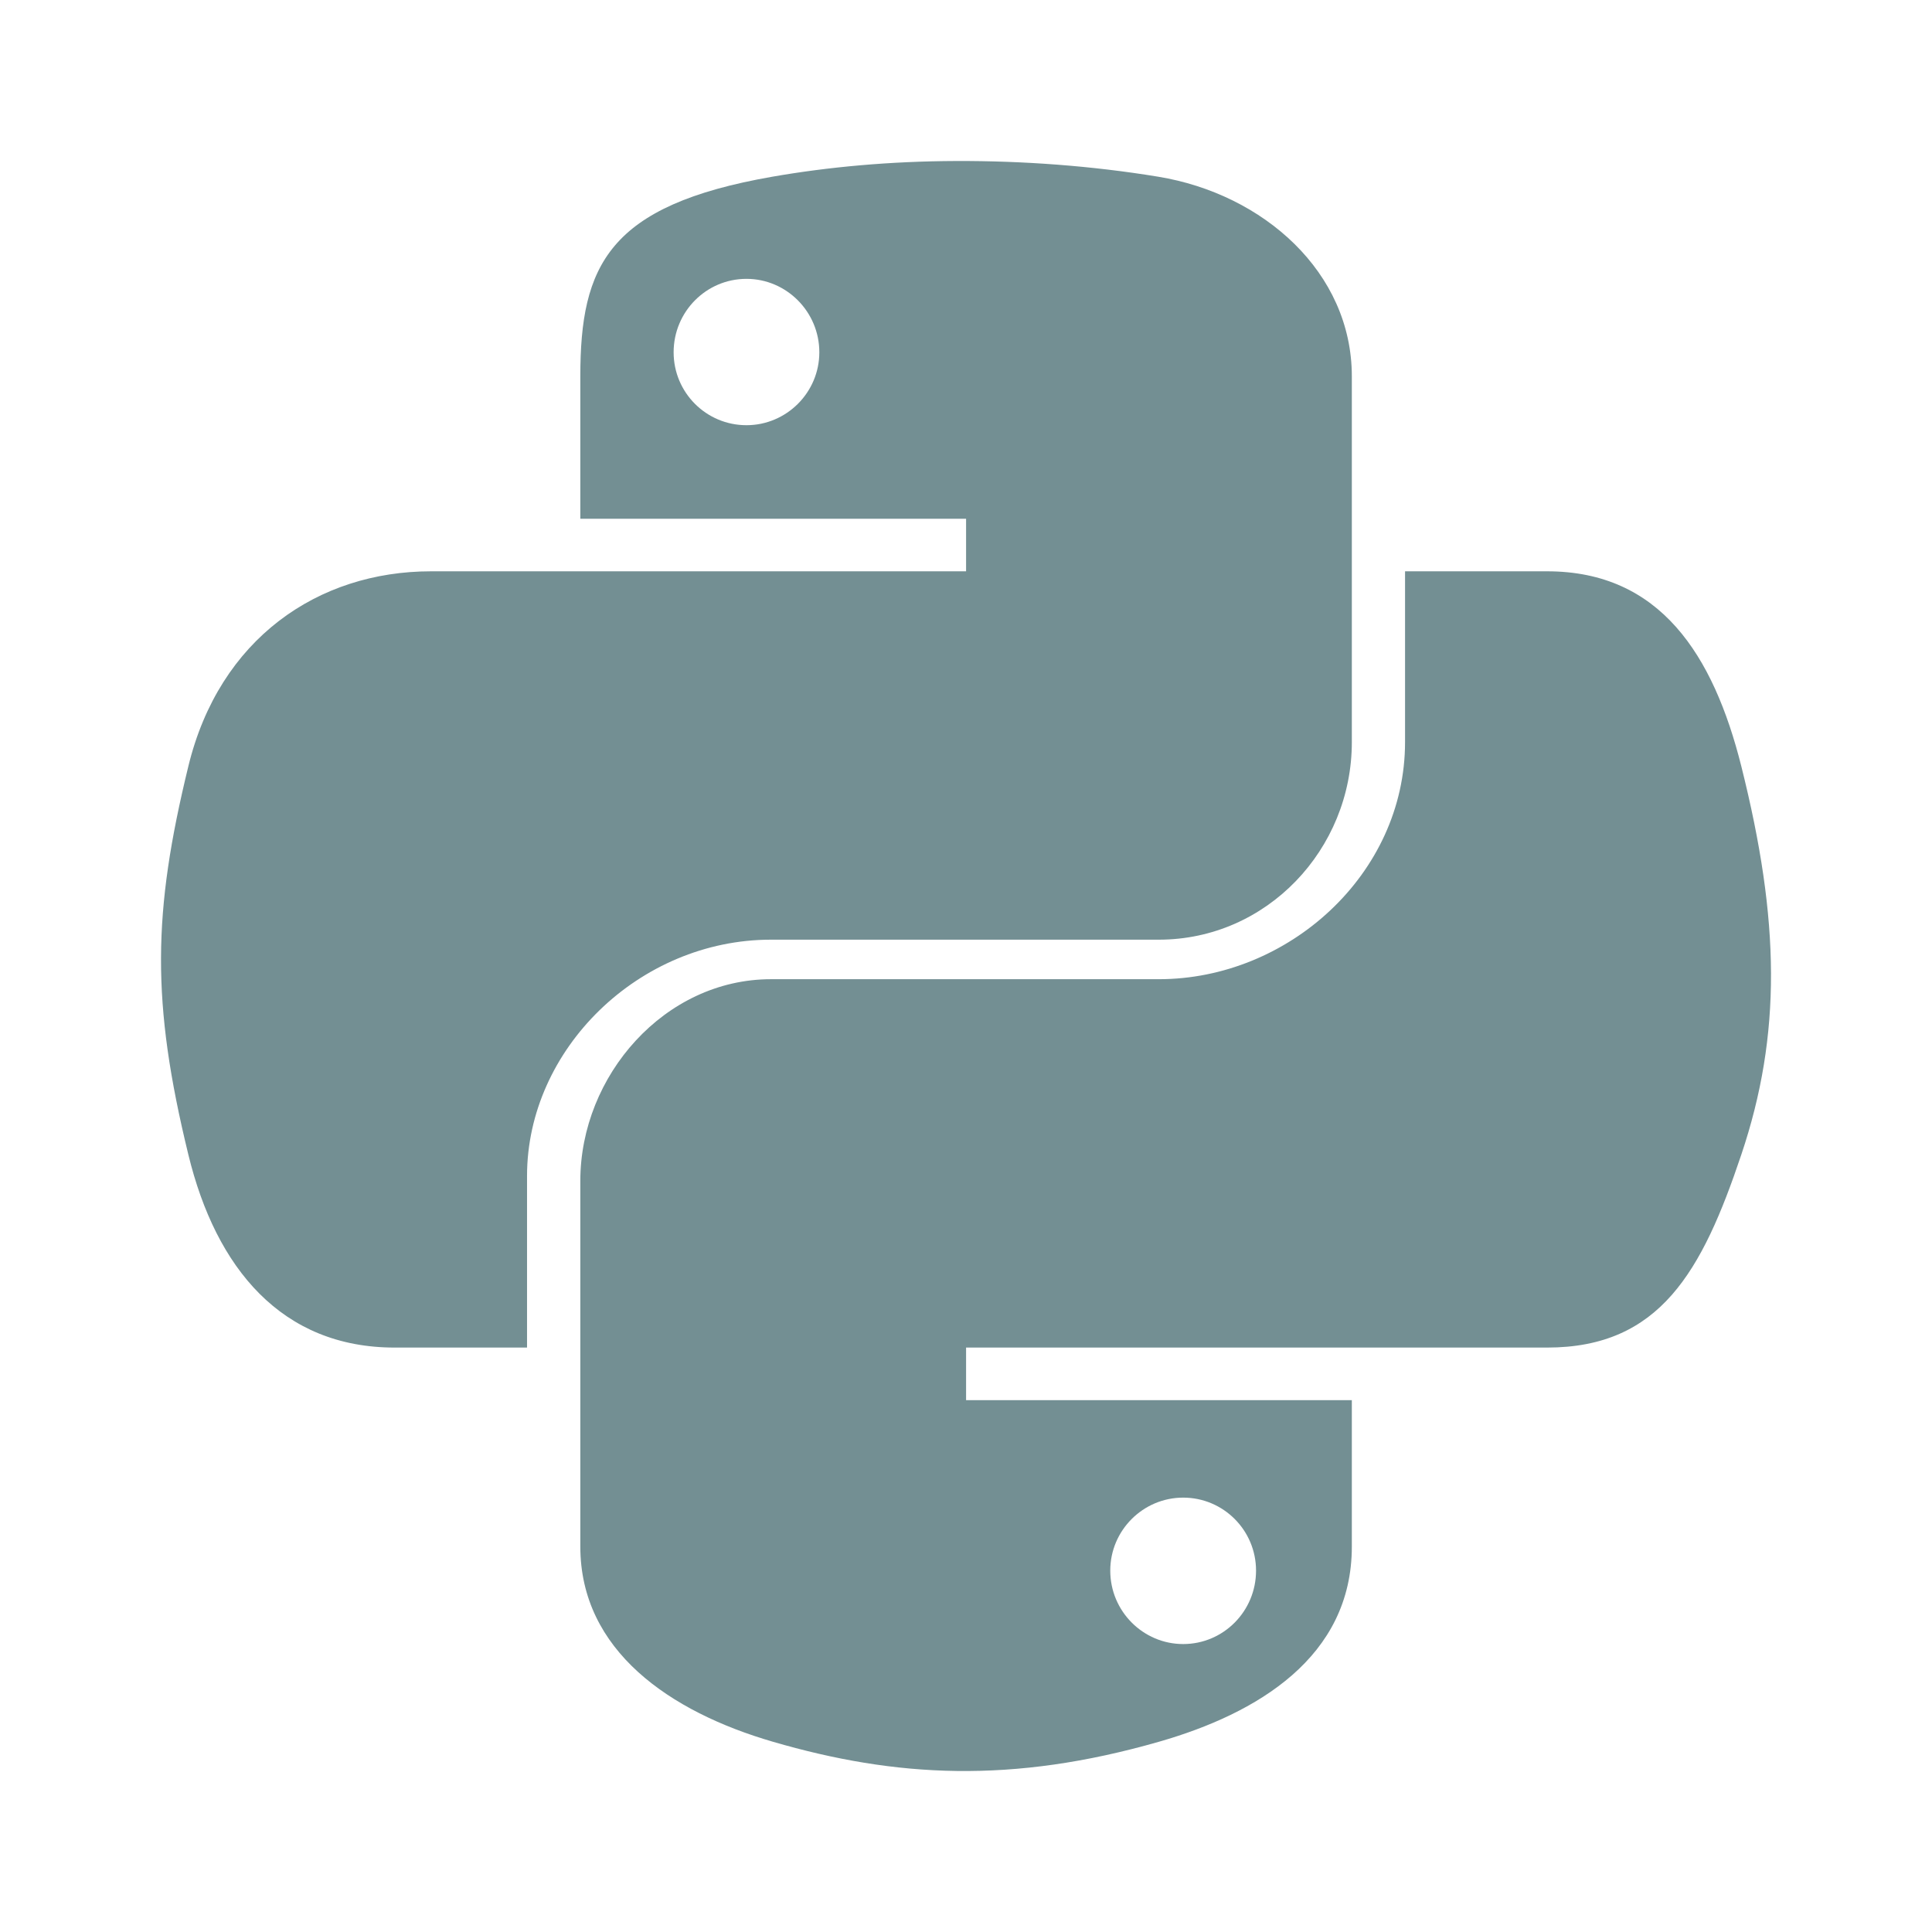 <svg width="24" height="24" viewBox="0 0 24 24" fill="none" xmlns="http://www.w3.org/2000/svg">
<path d="M9.577 11.673H14.395C15.737 11.673 16.793 10.551 16.793 9.219V4.675C16.793 3.383 15.697 2.41 14.387 2.195C13.559 2.059 12.703 1.997 11.877 2C11.053 2.003 10.289 2.074 9.595 2.195C7.555 2.551 7.209 3.298 7.209 4.675V6.444H12.001V7.097H5.354C3.952 7.097 2.725 7.933 2.34 9.518C1.897 11.335 1.877 12.446 2.34 14.344C2.683 15.756 3.501 16.74 4.902 16.74H6.547V14.607C6.548 13.031 7.94 11.673 9.577 11.673ZM9.273 5.282C8.772 5.282 8.368 4.876 8.368 4.376C8.368 3.873 8.772 3.464 9.273 3.464C9.77 3.464 10.178 3.873 10.178 4.376C10.178 4.876 9.77 5.282 9.273 5.282ZM21.631 9.518C21.284 8.137 20.623 7.097 19.219 7.097H17.454V9.219C17.454 10.861 16.002 12.164 14.395 12.164H9.577C8.257 12.164 7.209 13.362 7.209 14.669V19.212C7.209 20.505 8.325 21.265 9.599 21.636C11.125 22.081 12.571 22.161 14.399 21.636C15.613 21.288 16.793 20.588 16.793 19.212V17.393H12.001V16.74H19.219C20.62 16.74 21.144 15.795 21.631 14.344C22.134 12.848 22.112 11.435 21.631 9.518ZM14.698 18.604C15.198 18.604 15.603 19.01 15.603 19.511C15.603 20.015 15.198 20.423 14.698 20.423C14.2 20.423 13.792 20.015 13.792 19.511C13.792 19.01 14.2 18.604 14.698 18.604Z" fill="#738F93"/>
</svg>
